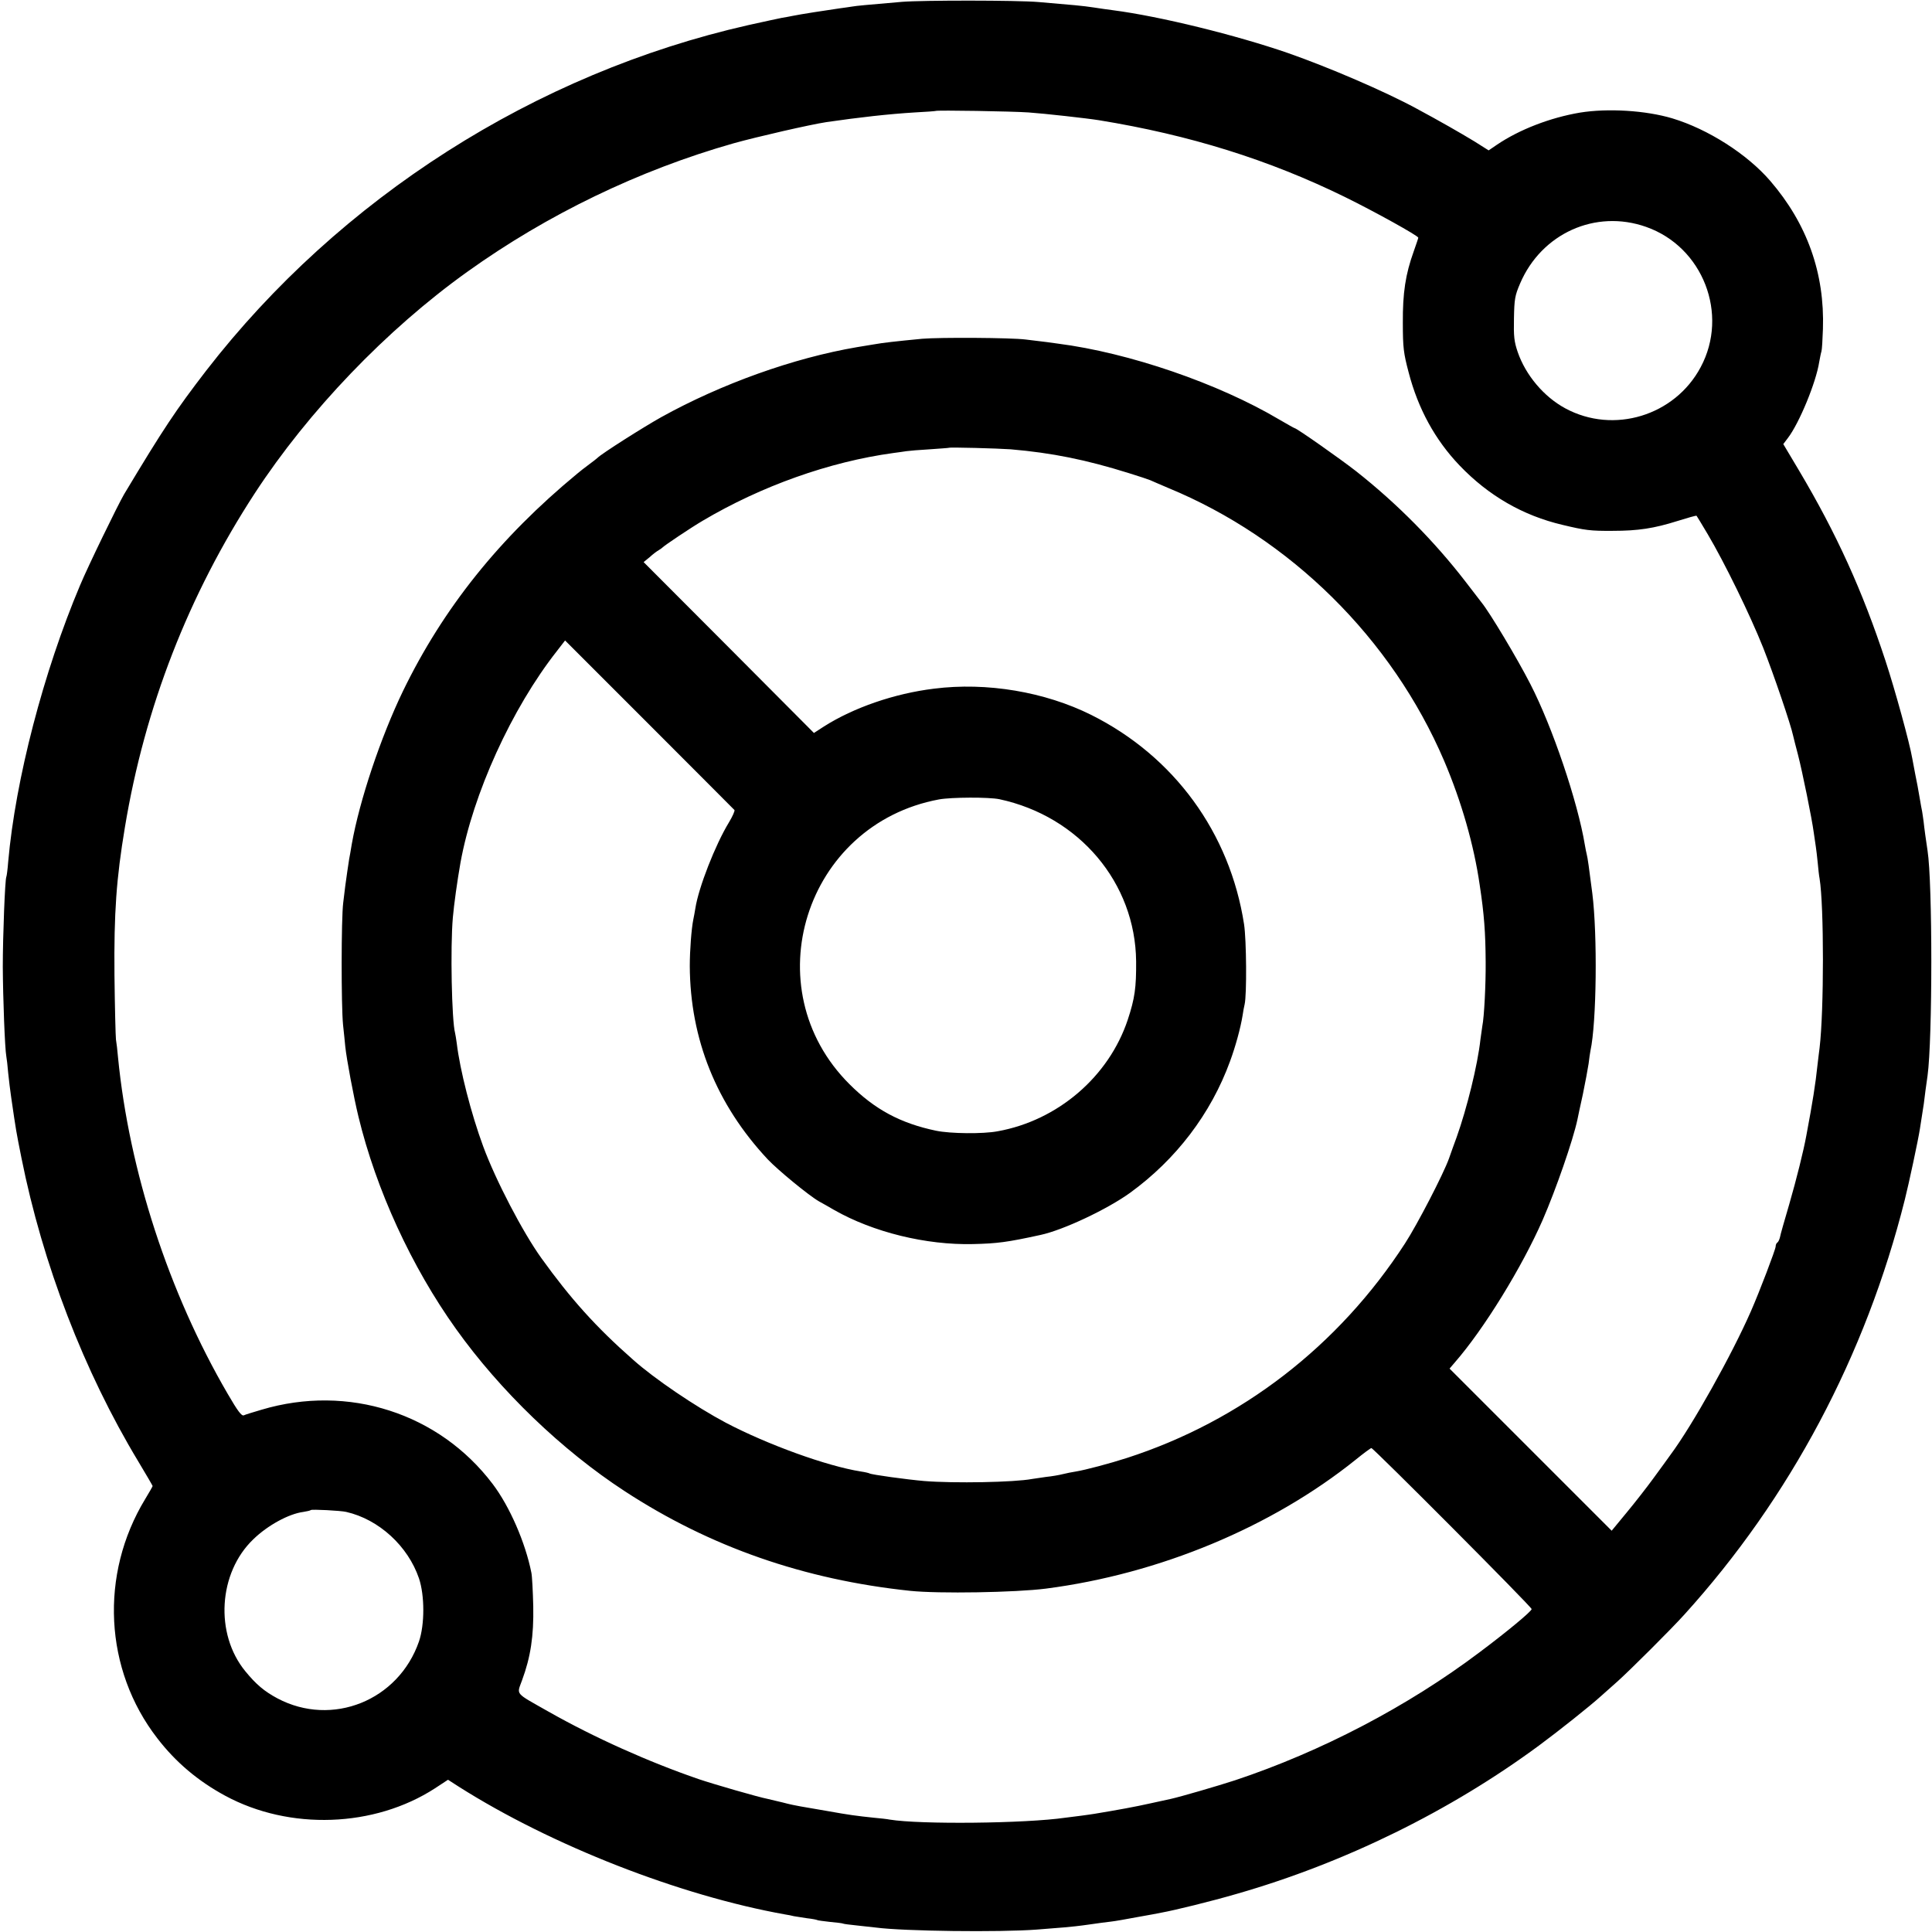 <?xml version="1.0" standalone="no"?>
<!DOCTYPE svg PUBLIC "-//W3C//DTD SVG 20010904//EN"
 "http://www.w3.org/TR/2001/REC-SVG-20010904/DTD/svg10.dtd">
<svg version="1.0" xmlns="http://www.w3.org/2000/svg"
 width="1038pt" height="1038pt" viewBox="0 0 1038 1038"
 preserveAspectRatio="xMidYMid meet">
<g transform="translate(0,1038) scale(0.1,-0.1)"
fill="#000000" stroke="none">
<path d="M4845 10370 c-198 -17 -242 -21 -265 -25 -14 -2 -45 -7 -70 -10 -58
-8 -218 -33 -250 -40 -14 -3 -41 -8 -60 -11 -19 -4 -100 -21 -180 -39 -1144
-259 -2194 -929 -2912 -1856 -163 -212 -228 -309 -441 -664 -33 -56 -195 -389
-237 -490 -196 -464 -347 -1043 -386 -1485 -3 -41 -8 -77 -10 -81 -7 -12 -19
-317 -19 -484 1 -169 11 -438 19 -481 2 -10 7 -50 10 -89 4 -38 11 -97 16
-130 27 -186 26 -179 55 -325 114 -571 336 -1148 628 -1632 42 -70 77 -130 77
-132 0 -2 -18 -34 -40 -70 -246 -405 -220 -917 65 -1285 99 -129 219 -230 365
-309 346 -187 801 -171 1127 40 l70 46 59 -38 c497 -315 1187 -585 1754 -686
14 -2 34 -6 45 -9 11 -2 43 -7 70 -11 28 -3 53 -8 56 -10 3 -2 35 -6 70 -10
35 -3 66 -7 69 -9 3 -2 37 -6 75 -10 39 -4 84 -9 100 -11 150 -20 667 -26 865
-11 58 5 125 10 150 12 25 2 83 8 130 15 47 7 101 14 120 16 19 2 82 13 140
24 58 10 116 21 130 24 72 13 268 61 405 101 579 166 1147 445 1625 798 103
76 274 212 330 263 19 17 60 53 90 80 70 63 289 281 360 360 567 626 974 1391
1184 2229 22 87 72 321 81 380 10 62 19 122 21 135 2 20 15 118 20 150 27 198
27 1038 0 1210 -7 45 -18 124 -21 155 -2 17 -6 41 -8 55 -3 14 -8 41 -11 60
-13 75 -15 87 -26 140 -6 30 -13 69 -16 85 -14 83 -93 370 -144 525 -124 377
-263 683 -465 1023 l-84 141 25 33 c61 80 151 298 168 408 4 22 9 48 12 57 3
9 6 63 8 120 10 300 -85 566 -283 796 -124 144 -334 278 -526 336 -144 43
-347 55 -496 31 -160 -27 -326 -91 -447 -173 l-44 -30 -76 48 c-74 45 -191
112 -314 178 -168 91 -468 220 -688 297 -278 96 -686 197 -940 230 -25 3 -72
10 -105 15 -59 9 -107 13 -295 29 -116 10 -625 10 -735 1z m680 -594 c87 -6
319 -32 380 -42 486 -79 912 -212 1320 -412 161 -79 395 -209 395 -219 0 -3
-11 -35 -24 -72 -45 -125 -60 -224 -59 -386 0 -133 4 -163 31 -265 51 -197
143 -364 274 -501 155 -162 340 -269 553 -319 121 -29 150 -33 270 -32 136 0
221 13 348 53 54 17 100 30 102 28 2 -2 29 -47 60 -99 90 -152 227 -432 298
-610 58 -147 149 -415 161 -473 3 -12 14 -58 26 -102 23 -89 75 -343 85 -420
4 -27 9 -61 11 -75 2 -14 7 -52 10 -85 3 -33 7 -71 10 -85 24 -146 24 -709 0
-910 -3 -19 -7 -60 -11 -90 -11 -105 -26 -199 -60 -380 -15 -83 -53 -235 -92
-370 -25 -85 -48 -165 -50 -178 -3 -12 -9 -25 -14 -28 -5 -3 -9 -12 -9 -21 0
-15 -88 -246 -133 -348 -102 -233 -315 -614 -432 -771 -16 -23 -58 -80 -93
-128 -35 -48 -99 -130 -143 -183 l-80 -97 -436 436 -435 435 29 34 c156 179
360 511 471 764 71 163 163 428 187 540 2 11 15 72 29 135 13 63 27 138 31
165 3 28 8 59 10 70 33 151 38 622 10 845 -18 141 -25 191 -30 210 -2 8 -7 31
-10 50 -38 231 -174 634 -293 865 -70 137 -218 384 -262 438 -5 7 -45 58 -87
113 -165 214 -367 419 -588 593 -86 67 -319 231 -330 231 -2 0 -39 21 -82 46
-327 194 -807 359 -1190 408 -42 6 -55 8 -173 22 -79 10 -461 12 -555 4 -145
-14 -209 -21 -265 -31 -30 -5 -68 -11 -85 -14 -341 -58 -729 -197 -1052 -376
-95 -53 -322 -197 -343 -219 -3 -3 -23 -19 -45 -35 -22 -16 -51 -39 -64 -50
-418 -345 -720 -723 -936 -1168 -120 -249 -233 -586 -275 -822 -5 -33 -12 -69
-14 -80 -4 -23 -16 -108 -21 -145 -2 -14 -7 -54 -11 -90 -11 -86 -11 -553 -1
-655 5 -44 10 -97 12 -117 7 -68 45 -271 71 -378 95 -392 285 -806 524 -1140
237 -332 568 -651 907 -872 458 -299 963 -475 1533 -535 153 -16 567 -9 730
12 609 79 1212 330 1663 692 43 35 81 63 85 63 11 0 862 -854 861 -865 0 -12
-134 -123 -281 -233 -385 -290 -850 -533 -1313 -687 -92 -30 -291 -88 -345
-100 -8 -2 -58 -13 -110 -24 -80 -18 -173 -35 -300 -56 -14 -2 -45 -7 -70 -10
-25 -3 -64 -8 -87 -11 -213 -31 -779 -37 -943 -10 -14 3 -52 7 -85 10 -95 10
-133 15 -250 36 -60 10 -126 22 -145 25 -19 3 -62 12 -95 21 -33 8 -69 16 -80
19 -52 10 -290 79 -370 106 -268 92 -561 223 -808 363 -185 105 -171 88 -142
169 46 125 63 237 60 397 -2 80 -6 161 -10 180 -32 162 -117 357 -208 477
-288 381 -777 538 -1242 399 -44 -13 -87 -26 -95 -30 -12 -5 -33 23 -87 116
-317 544 -529 1197 -589 1808 -3 36 -8 79 -11 95 -2 17 -6 172 -8 345 -3 337
10 519 56 795 107 646 342 1249 698 1795 288 441 707 879 1142 1190 430 308
923 546 1430 690 125 35 413 101 499 114 180 26 330 43 475 52 61 3 111 7 112
8 6 5 416 -2 498 -8z m3319 -615 c305 -107 446 -469 293 -754 -139 -261 -468
-361 -727 -221 -115 62 -213 178 -256 303 -19 56 -22 83 -20 181 2 103 5 122
33 187 115 269 405 400 677 304z m-3414 -1195 c222 -19 405 -56 635 -128 55
-17 106 -34 115 -38 8 -4 51 -22 95 -41 658 -271 1203 -810 1484 -1467 92
-216 160 -451 191 -667 24 -158 31 -254 32 -412 1 -122 -8 -298 -18 -346 -2
-12 -6 -44 -10 -71 -15 -138 -73 -372 -128 -526 -13 -36 -32 -87 -41 -114 -30
-84 -171 -356 -236 -456 -357 -551 -879 -954 -1494 -1153 -93 -30 -225 -65
-275 -73 -19 -3 -51 -9 -70 -14 -19 -5 -60 -12 -90 -15 -30 -4 -64 -9 -75 -11
-94 -18 -419 -24 -580 -11 -92 8 -283 34 -294 41 -3 2 -24 7 -45 10 -184 29
-503 145 -726 262 -162 86 -384 236 -499 339 -199 175 -336 328 -492 545 -100
139 -246 419 -313 601 -65 176 -125 411 -142 554 -3 22 -7 47 -9 55 -18 66
-26 461 -12 620 6 70 24 199 41 295 67 370 275 828 518 1137 l44 57 452 -452
c248 -249 455 -455 458 -459 3 -4 -10 -34 -30 -67 -73 -120 -163 -350 -180
-461 -3 -19 -8 -46 -11 -60 -10 -49 -19 -166 -19 -250 2 -393 143 -744 419
-1039 54 -57 220 -194 276 -226 19 -10 55 -31 81 -46 209 -119 493 -189 746
-183 130 3 184 10 362 49 122 26 359 138 481 226 247 179 435 425 538 708 29
79 56 177 67 245 3 21 8 48 11 60 12 50 10 345 -3 430 -76 491 -375 902 -821
1125 -249 124 -561 177 -845 141 -213 -26 -432 -102 -591 -203 l-54 -35 -457
459 -458 459 33 27 c17 16 39 32 48 37 9 5 18 12 21 15 9 10 152 106 215 143
316 187 681 317 1024 364 25 3 57 8 71 10 14 2 70 7 125 10 55 4 101 7 102 8
5 4 264 -3 333 -8z m-60 -1880 c428 -92 730 -449 734 -871 1 -141 -7 -199 -45
-314 -102 -306 -376 -541 -699 -599 -79 -15 -254 -13 -331 3 -191 40 -329 114
-465 250 -517 515 -240 1396 481 1530 66 12 268 13 325 1z m-3510 -3829 c176
-40 332 -184 391 -357 31 -92 31 -249 0 -339 -110 -318 -467 -461 -760 -306
-71 38 -115 75 -173 146 -165 201 -145 529 43 709 77 75 191 137 269 147 19 3
37 7 40 10 5 5 161 -3 190 -10z"/>
</g>
</svg>

